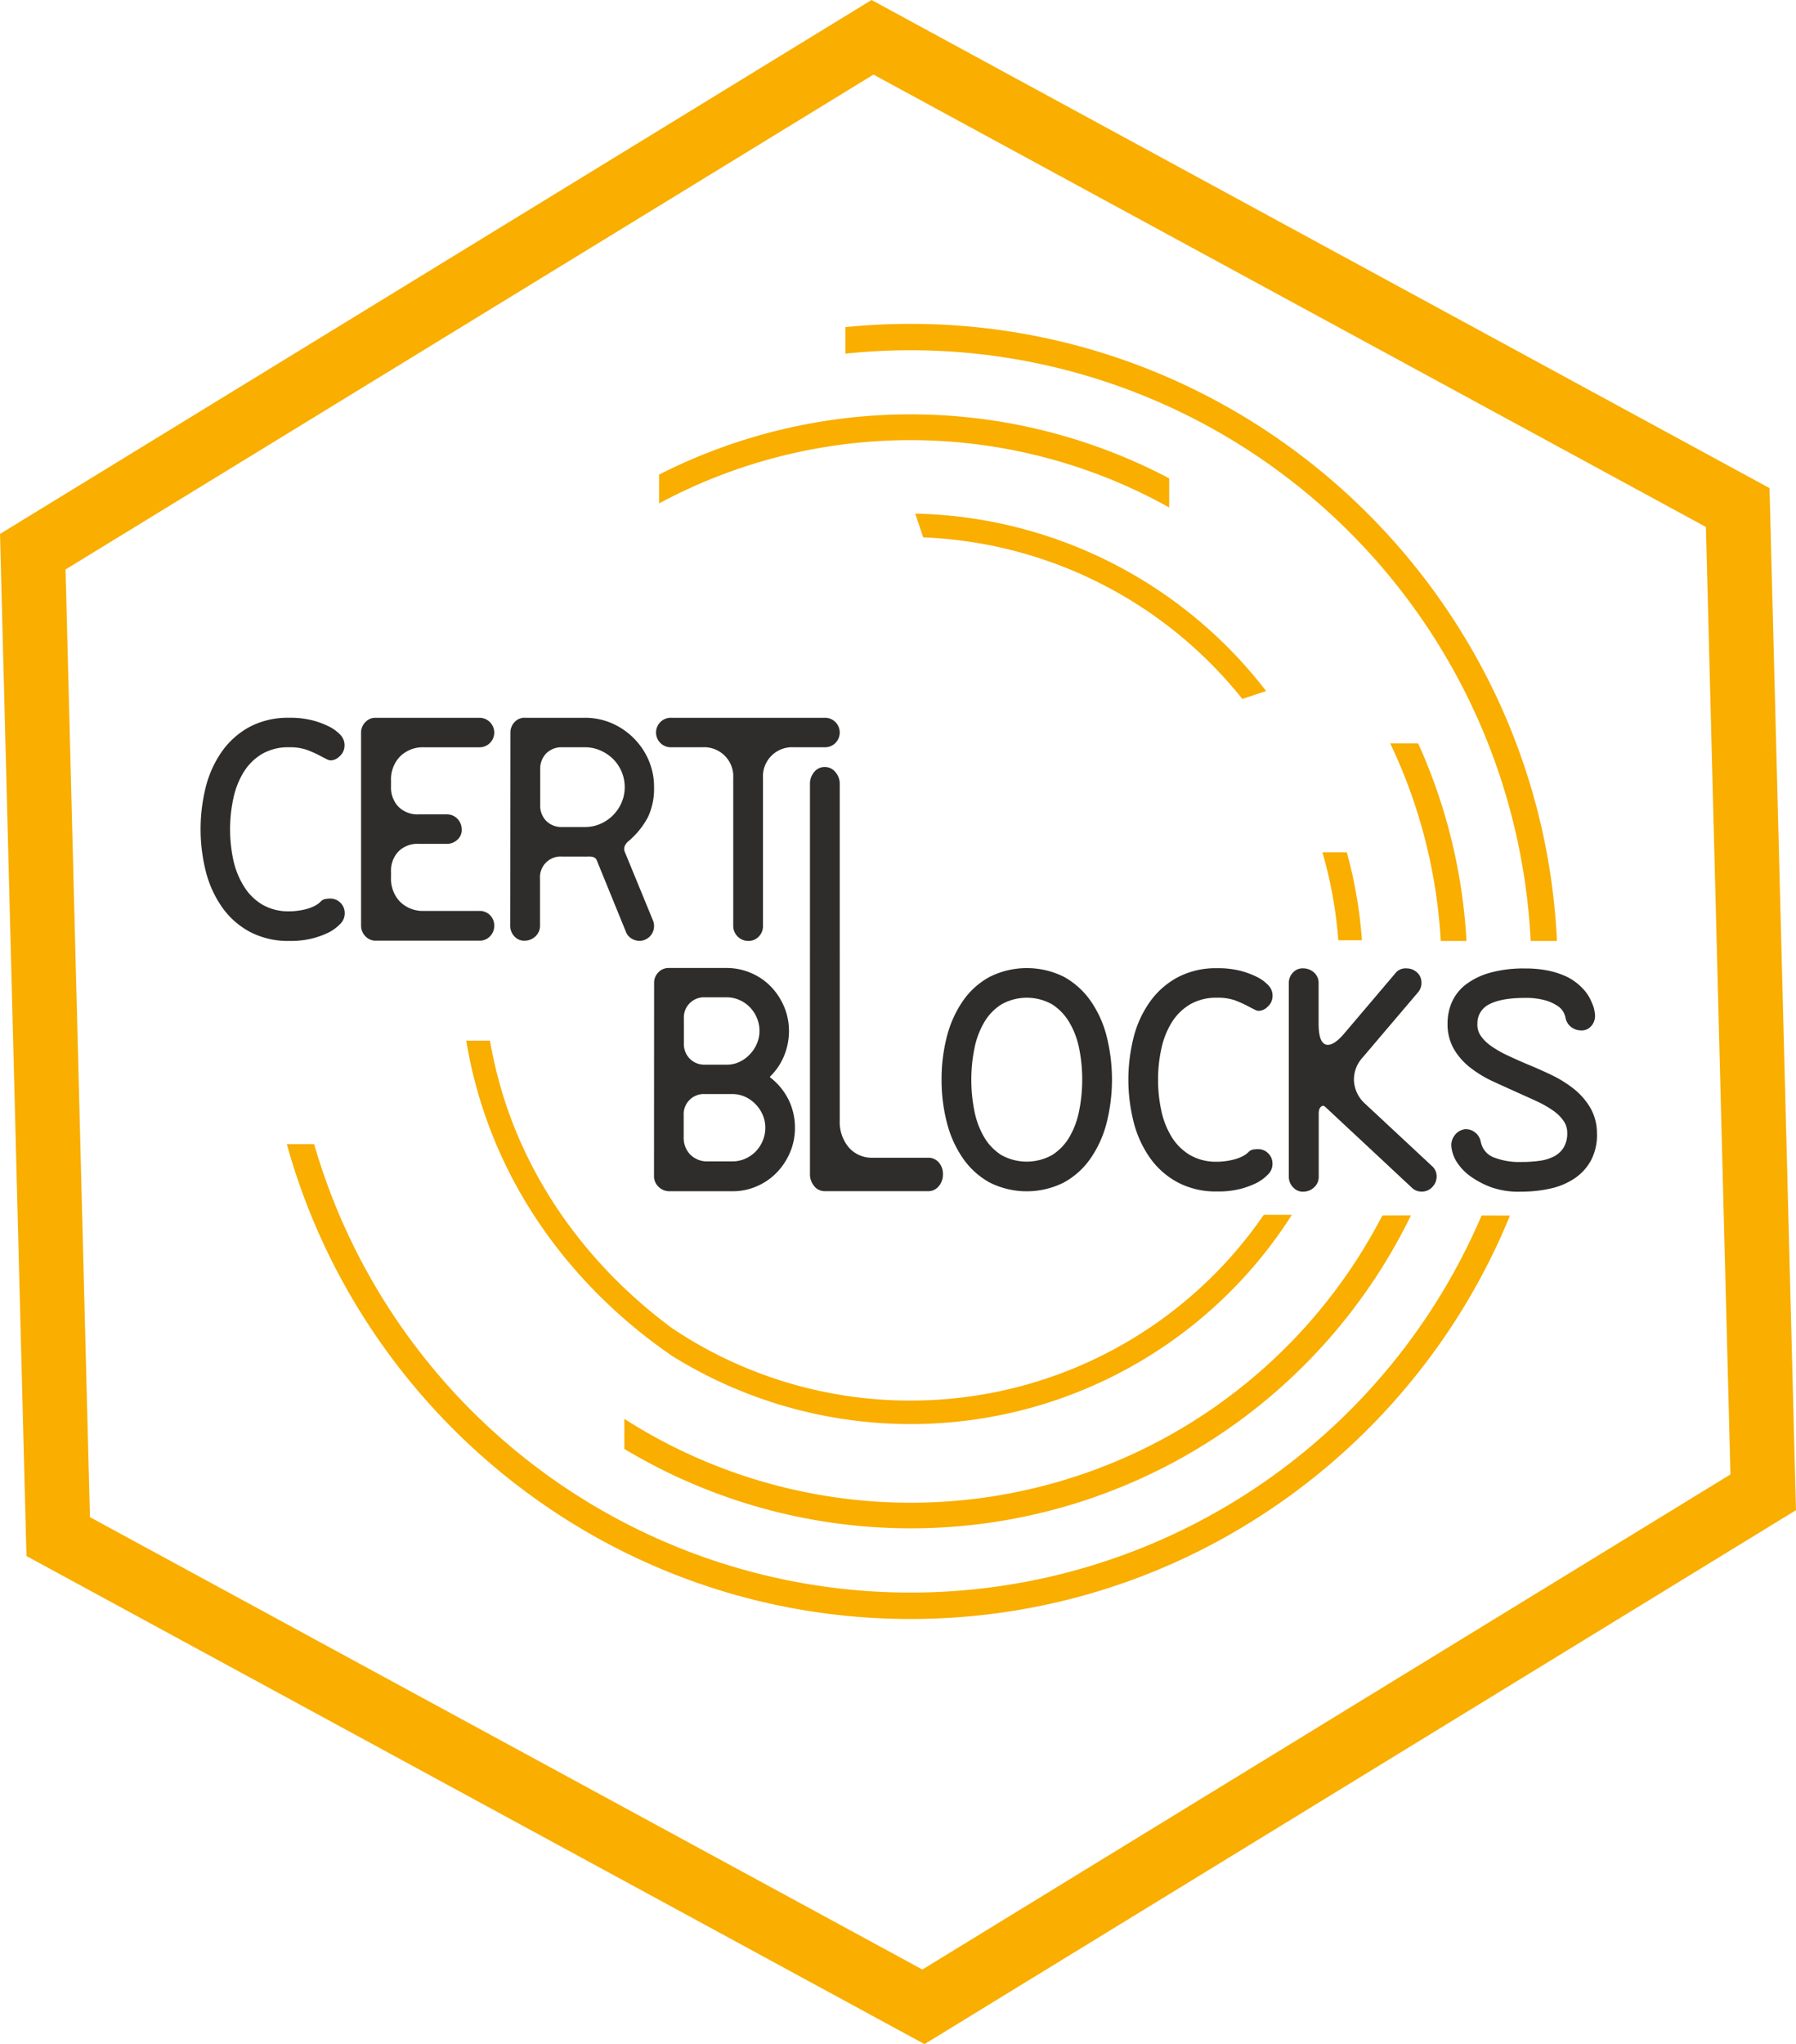 <svg xmlns="http://www.w3.org/2000/svg" viewBox="0 0 478.27 544.11"><defs><style>.cls-1,.cls-3{fill:#f9ae00;}.cls-2{fill:#2e2d2c;}.cls-3{stroke:#f9ae00;stroke-miterlimit:10;stroke-width:13px;}</style></defs><g id="Capa_2" data-name="Capa 2"><g id="Capa_1-2" data-name="Capa 1"><path class="cls-1" d="M311.35,135.06v-7.73a147.8,147.8,0,0,0-135.84-1V134a141.44,141.44,0,0,1,135.84,1.08Z"/><path class="cls-1" d="M330.83,186.05l6.33-2.11a121.08,121.08,0,0,0-93.43-47.22l2.11,6.32A114.51,114.51,0,0,1,330.83,186.05Z"/><path class="cls-2" d="M85.46,239.92a2.16,2.16,0,0,1,1.17-.62,7.69,7.69,0,0,1,1.23-.11,3.7,3.7,0,0,1,2.62.95,3.76,3.76,0,0,1,1.31,2.73,3.92,3.92,0,0,1-1,2.87,11.93,11.93,0,0,1-3.12,2.4,23.26,23.26,0,0,1-4.26,1.6,24,24,0,0,1-6.36.72,21.75,21.75,0,0,1-10.4-2.36,21.34,21.34,0,0,1-7.38-6.43,28.91,28.91,0,0,1-4.4-9.46,46.21,46.21,0,0,1,0-23,28.41,28.41,0,0,1,4.4-9.42,21.57,21.57,0,0,1,7.38-6.4A21.86,21.86,0,0,1,77,191.06a23.57,23.57,0,0,1,6.36.73,21.88,21.88,0,0,1,4.26,1.6,10.8,10.8,0,0,1,3.12,2.32,3.92,3.92,0,0,1,1,2.88,3.73,3.73,0,0,1-1.31,2.72,3.46,3.46,0,0,1-2.25,1.09,2.29,2.29,0,0,1-1.13-.29l-1.27-.65a30.92,30.92,0,0,0-4.15-1.89,13.81,13.81,0,0,0-4.65-.66,13.88,13.88,0,0,0-7.2,1.78,14.42,14.42,0,0,0-4.87,4.8,21.87,21.87,0,0,0-2.76,7,39.16,39.16,0,0,0,0,16.51A21.87,21.87,0,0,0,65,236a14.42,14.42,0,0,0,4.87,4.8,13.78,13.78,0,0,0,7.2,1.78,17.13,17.13,0,0,0,2.18-.15A17.45,17.45,0,0,0,81.5,242a12.12,12.12,0,0,0,2.18-.8A6.34,6.34,0,0,0,85.46,239.92Z"/><path class="cls-2" d="M96.15,195a3.88,3.88,0,0,1,1.17-2.8,3.55,3.55,0,0,1,2.83-1.13h27.49a3.83,3.83,0,0,1,2.8,1.13,3.92,3.92,0,0,1-2.8,6.72H113a8.64,8.64,0,0,0-6.47,2.44,8.76,8.76,0,0,0-2.4,6.43v1.53a7.4,7.4,0,0,0,2,5.45,7.21,7.21,0,0,0,5.41,2h7.42a3.8,3.8,0,0,1,2.8,1.13,4.07,4.07,0,0,1,1.2,2.8,3.45,3.45,0,0,1-1.13,2.79,4,4,0,0,1-2.87,1.13h-7.42a7.21,7.21,0,0,0-5.41,2,7.41,7.41,0,0,0-2,5.45v1.53a8.76,8.76,0,0,0,2.4,6.43,8.64,8.64,0,0,0,6.47,2.44h14.69a3.84,3.84,0,0,1,3.92,3.93,3.91,3.91,0,0,1-1.12,2.83,3.74,3.74,0,0,1-2.8,1.16H100.08a3.68,3.68,0,0,1-2.8-1.2,4,4,0,0,1-1.13-2.87Z"/><path class="cls-2" d="M135.92,195.06a4,4,0,0,1,1.13-2.87,3.55,3.55,0,0,1,2.87-1.13H155.7a17.85,17.85,0,0,1,7.2,1.45,18.8,18.8,0,0,1,9.82,9.82,17.85,17.85,0,0,1,1.45,7.2,17.66,17.66,0,0,1-1.67,8.07,21.94,21.94,0,0,1-5.16,6.33,3.27,3.27,0,0,0-1,1.34,2,2,0,0,0,.07,1.56L173.88,245a4,4,0,0,1,0,3,3.85,3.85,0,0,1-2.14,2.14,3.17,3.17,0,0,1-1.46.29,3.94,3.94,0,0,1-2.18-.65,3.59,3.59,0,0,1-1.45-1.82l-7.71-18.9a1.43,1.43,0,0,0-.76-.84A2.65,2.65,0,0,0,157,228a6.32,6.32,0,0,0-.65,0,4.5,4.5,0,0,1-.66,0h-6a5.51,5.51,0,0,0-5.89,5.89v12.51a3.74,3.74,0,0,1-1.16,2.79,4.13,4.13,0,0,1-2.84,1.2,3.46,3.46,0,0,1-2.8-1.12,4.06,4.06,0,0,1-1.13-2.87Zm7.93,9.81v9.38a5.82,5.82,0,0,0,1.6,4.26,5.74,5.74,0,0,0,4.29,1.63h6a10.13,10.13,0,0,0,4.11-.83,10.81,10.81,0,0,0,5.67-5.67,10.21,10.21,0,0,0,.84-4.11,10.58,10.58,0,0,0-3.13-7.53,11.35,11.35,0,0,0-3.38-2.25,10.14,10.14,0,0,0-4.11-.84h-6a5.74,5.74,0,0,0-4.29,1.64A5.9,5.9,0,0,0,143.85,204.87Z"/><path class="cls-2" d="M178.83,191.06h40.86a3.84,3.84,0,0,1,2.76,1.13,3.94,3.94,0,0,1,0,5.6,3.83,3.83,0,0,1-2.76,1.12H211.4a7.76,7.76,0,0,0-8.22,8.22v39.34a3.91,3.91,0,0,1-1.12,2.83,3.74,3.74,0,0,1-2.8,1.16,4,4,0,0,1-4-4V207.13a7.76,7.76,0,0,0-8.22-8.22h-8.21a3.93,3.93,0,1,1,0-7.85Z"/><path class="cls-2" d="M174.19,261.66a3.94,3.94,0,0,1,1.13-2.84,3.75,3.75,0,0,1,2.8-1.16h15.34A16.43,16.43,0,0,1,200,259a16.08,16.08,0,0,1,5.27,3.6,17.48,17.48,0,0,1,3.53,5.35,16.49,16.49,0,0,1,1.3,6.54,17.23,17.23,0,0,1-1.27,6.48,16.42,16.42,0,0,1-3.61,5.45l-.14.14c-.05,0-.05.12,0,.22a17,17,0,0,1,4.9,5.93,16.72,16.72,0,0,1,1.71,7.53,16.33,16.33,0,0,1-1.32,6.54,17.55,17.55,0,0,1-3.53,5.34,16.32,16.32,0,0,1-5.27,3.63,15.85,15.85,0,0,1-6.54,1.34H178.16a4.12,4.12,0,0,1-2.84-1.23,3.89,3.89,0,0,1-1.16-2.84Zm14.37,47.48H195a8.27,8.27,0,0,0,3.49-.73,8.92,8.92,0,0,0,2.77-1.92,9.24,9.24,0,0,0,1.85-2.84,8.78,8.78,0,0,0,.69-3.45,8.57,8.57,0,0,0-.69-3.42,9.33,9.33,0,0,0-1.88-2.83,9.22,9.22,0,0,0-2.8-2,8.27,8.27,0,0,0-3.42-.73h-7.27a5.37,5.37,0,0,0-5.68,5.67v5.74a6.43,6.43,0,0,0,1.74,4.69A6.32,6.32,0,0,0,188.56,309.14Zm-6.45-31.48a5.6,5.6,0,0,0,1.56,4.14,5.46,5.46,0,0,0,4.1,1.6h5.75a7.84,7.84,0,0,0,3.38-.73,9.08,9.08,0,0,0,2.76-2,9.39,9.39,0,0,0,1.9-2.87,8.62,8.62,0,0,0,.69-3.38,8.78,8.78,0,0,0-.69-3.45,8.87,8.87,0,0,0-4.61-4.77,8.42,8.42,0,0,0-3.49-.73h-5.68a5.37,5.37,0,0,0-5.67,5.67Z"/><path class="cls-2" d="M250,309.43a3.59,3.59,0,0,0-2.79-1.26H232.49a8.18,8.18,0,0,1-6.47-2.75,10.55,10.55,0,0,1-2.4-7.23l0-43.48a4.73,4.73,0,0,0,0-.54c0-.06,0-.11,0-.17V208.75a4.75,4.75,0,0,0-1.17-3.25,3.62,3.62,0,0,0-2.83-1.34,3.52,3.52,0,0,0-2.8,1.34,4.82,4.82,0,0,0-1.13,3.25V254a4.91,4.91,0,0,0,0,.55c0,.05,0,.1,0,.15l0,57.79a4.84,4.84,0,0,0,1.13,3.23,3.49,3.49,0,0,0,2.79,1.35h27.56a3.51,3.51,0,0,0,2.8-1.3,4.71,4.71,0,0,0,1.13-3.19A4.55,4.55,0,0,0,250,309.43Z"/><path class="cls-2" d="M250.74,287.37a45.21,45.21,0,0,1,1.42-11.49,29.59,29.59,0,0,1,4.26-9.45,20.68,20.68,0,0,1,7.1-6.39,22.13,22.13,0,0,1,19.85,0,21.19,21.19,0,0,1,7.08,6.41,29,29,0,0,1,4.25,9.41,47.36,47.36,0,0,1,0,23,29.59,29.59,0,0,1-4.26,9.45,20.8,20.8,0,0,1-7.1,6.43,22,22,0,0,1-19.85,0,21,21,0,0,1-7.08-6.44,29.36,29.36,0,0,1-4.25-9.45A45.22,45.22,0,0,1,250.74,287.37Zm7.92,0a42,42,0,0,0,.8,8.26,22.17,22.17,0,0,0,2.58,7,14,14,0,0,0,4.58,4.8,13.89,13.89,0,0,0,13.59,0,14.09,14.09,0,0,0,4.59-4.8,22.42,22.42,0,0,0,2.58-7,41.82,41.82,0,0,0,.81-8.25,41.37,41.37,0,0,0-.8-8.22,22.11,22.11,0,0,0-2.58-6.94,14.35,14.35,0,0,0-4.57-4.84,13.74,13.74,0,0,0-13.6,0,13.85,13.85,0,0,0-4.58,4.79,22.18,22.18,0,0,0-2.59,7A41.82,41.82,0,0,0,258.66,287.37Z"/><path class="cls-2" d="M332.53,306.61a2.17,2.17,0,0,1,1.16-.62,7.85,7.85,0,0,1,1.24-.1,3.67,3.67,0,0,1,2.61.94,3.72,3.72,0,0,1,1.31,2.73,3.9,3.9,0,0,1-1,2.87,11.83,11.83,0,0,1-3.13,2.4,22.85,22.85,0,0,1-4.25,1.6,24,24,0,0,1-6.36.72,21.75,21.75,0,0,1-10.4-2.37,21.46,21.46,0,0,1-7.38-6.44,28.84,28.84,0,0,1-4.39-9.45,46.1,46.1,0,0,1,0-23,28.28,28.28,0,0,1,4.41-9.41,21.57,21.57,0,0,1,7.38-6.4,21.89,21.89,0,0,1,10.4-2.36,23.94,23.94,0,0,1,6.36.74,21.88,21.88,0,0,1,4.26,1.6,10.64,10.64,0,0,1,3.12,2.33,3.9,3.9,0,0,1,1,2.87,3.72,3.72,0,0,1-1.31,2.72,3.48,3.48,0,0,1-2.26,1.09,2.26,2.26,0,0,1-1.12-.29l-1.28-.65a32.37,32.37,0,0,0-4.14-1.9,14.09,14.09,0,0,0-4.65-.65,13.87,13.87,0,0,0-7.2,1.77,14.45,14.45,0,0,0-4.88,4.8,21.87,21.87,0,0,0-2.76,7,37.72,37.72,0,0,0-.88,8.25,38.35,38.35,0,0,0,.87,8.25,21.93,21.93,0,0,0,2.76,7,14.39,14.39,0,0,0,4.86,4.8,13.78,13.78,0,0,0,7.2,1.78,16.92,16.92,0,0,0,2.18-.14,17.47,17.47,0,0,0,2.29-.44,11.71,11.71,0,0,0,2.19-.79A6.49,6.49,0,0,0,332.53,306.61Z"/><path class="cls-2" d="M343.21,313.16l0-51.48a3.92,3.92,0,0,1,1.13-2.83,3.5,3.5,0,0,1,2.8-1.09,4.33,4.33,0,0,1,2.84,1.16,3.65,3.65,0,0,1,1.16,2.77v10.76q0,5.67,2.47,5.67,1.81,0,4.44-3.12l13.46-15.85a3.43,3.43,0,0,1,3.05-1.38,4,4,0,0,1,2.55.88,3.54,3.54,0,0,1,1.41,2.69,3.83,3.83,0,0,1-1,2.91l-14.7,17.29a8.65,8.65,0,0,0-2.26,6.29,8.89,8.89,0,0,0,3,6l17.73,16.52a3.57,3.57,0,0,1,1.28,2.69,4,4,0,0,1-1.06,2.83,3.72,3.72,0,0,1-2.91,1.31,3.64,3.64,0,0,1-2.69-1.09l-23-21.46a1.5,1.5,0,0,0-.58-.3,1,1,0,0,0-.65.37,1.47,1.47,0,0,0-.4.76,3.46,3.46,0,0,0-.11.84v16.87A3.71,3.71,0,0,1,350,316a4.2,4.2,0,0,1-2.83,1.2,3.45,3.45,0,0,1-2.8-1.13A4,4,0,0,1,343.21,313.16Z"/><path class="cls-2" d="M385.48,272.47a14.13,14.13,0,0,1,1.2-5.82,12.15,12.15,0,0,1,3.75-4.65,19.12,19.12,0,0,1,6.44-3.09,33.32,33.32,0,0,1,9.2-1.12,30.26,30.26,0,0,1,5.89.51,22.63,22.63,0,0,1,4.43,1.32,14,14,0,0,1,3.2,1.82,15,15,0,0,1,2.18,2,11.07,11.07,0,0,1,1.67,2.44,21.17,21.17,0,0,1,.94,2.22,10.88,10.88,0,0,1,.37,2.11,4,4,0,0,1-1,2.9,3.31,3.31,0,0,1-2.77,1.17,4.44,4.44,0,0,1-2.72-1,4.23,4.23,0,0,1-1.42-2.62,6.71,6.71,0,0,0-.47-1.2,4.79,4.79,0,0,0-1.56-1.68,12,12,0,0,0-3.24-1.49,18.93,18.93,0,0,0-5.49-.66q-6.18,0-9.38,1.64a5.58,5.58,0,0,0-3.27,5.19,5.15,5.15,0,0,0,.9,3.27,11.23,11.23,0,0,0,2.44,2.48,28.18,28.18,0,0,0,4.76,2.76q2.65,1.25,5.41,2.41c2,.82,4.14,1.76,6.29,2.8a31.46,31.46,0,0,1,5.89,3.67,18.22,18.22,0,0,1,4.36,5,13.42,13.42,0,0,1,1.78,6.73,14.37,14.37,0,0,1-1.61,7.34,13.64,13.64,0,0,1-4.47,4.83,18.74,18.74,0,0,1-6.44,2.65,35.24,35.24,0,0,1-7.56.8,21.92,21.92,0,0,1-8.07-1.17,23.46,23.46,0,0,1-5.23-2.7,14.19,14.19,0,0,1-3.93-4,9.32,9.32,0,0,1-1.45-4.11,4.23,4.23,0,0,1,.77-2.87,4,4,0,0,1,2.51-1.71,1.79,1.79,0,0,1,.58-.07,3.91,3.91,0,0,1,2.4.83,4,4,0,0,1,1.45,2.08l.22.87a5.5,5.5,0,0,0,3.41,3.75,18.72,18.72,0,0,0,7.35,1.2,34.47,34.47,0,0,0,4.61-.29,12,12,0,0,0,3.89-1.12,6.69,6.69,0,0,0,2.66-2.36,7.2,7.2,0,0,0,1-3.93,5.45,5.45,0,0,0-1-3.27,11.18,11.18,0,0,0-2.43-2.48,29,29,0,0,0-4.73-2.73q-2.61-1.2-5.38-2.43c-2.18-1-4.28-1.93-6.32-2.88a30,30,0,0,1-5.45-3.24,17.71,17.71,0,0,1-4.8-5.2A13.24,13.24,0,0,1,385.48,272.47Z"/><path class="cls-1" d="M394.54,323.55a165.36,165.36,0,0,1-310.89-19H76.38c20.17,72.79,87,126.4,166.09,126.4,72.06,0,133.92-44.46,159.63-107.38Z"/><path class="cls-1" d="M407.61,250.47h7c-4.25-91.29-79.84-164.26-172.16-164.26q-8.78,0-17.33.87v7.06A165.35,165.35,0,0,1,407.61,250.47Z"/><path class="cls-1" d="M390.52,250.47a147.09,147.09,0,0,0-12.87-52.6h-7.44a140.43,140.43,0,0,1,13.46,52.6Z"/><path class="cls-1" d="M368.11,323.55a141.4,141.4,0,0,1-201.85,54.13v8a148.15,148.15,0,0,0,209.47-62.16Z"/><path class="cls-1" d="M358.65,226.85h-6.5a114.53,114.53,0,0,1,4.24,23.43h6.29A120.82,120.82,0,0,0,358.65,226.85Z"/><path class="cls-1" d="M242.47,372.81A113.68,113.68,0,0,1,179,353.56c-10.61-7.83-33.65-27.18-44.52-60.37a115.83,115.83,0,0,1-4-16.19h-6.32a121.61,121.61,0,0,0,5.24,20.51c12.56,35.73,38.4,55.77,49.63,63.45a120.35,120.35,0,0,0,165-37.6h-7.49A114.08,114.08,0,0,1,242.47,372.81Z"/><path class="cls-3" d="M464.82,133.85,232.29,7.5,6.6,145.71l6.85,264.56L246,536.61,471.67,398.4Zm-219,397.91-228.27-124L10.86,148,232.41,12.35l228.27,124,6.73,259.7Z"/></g></g></svg>
